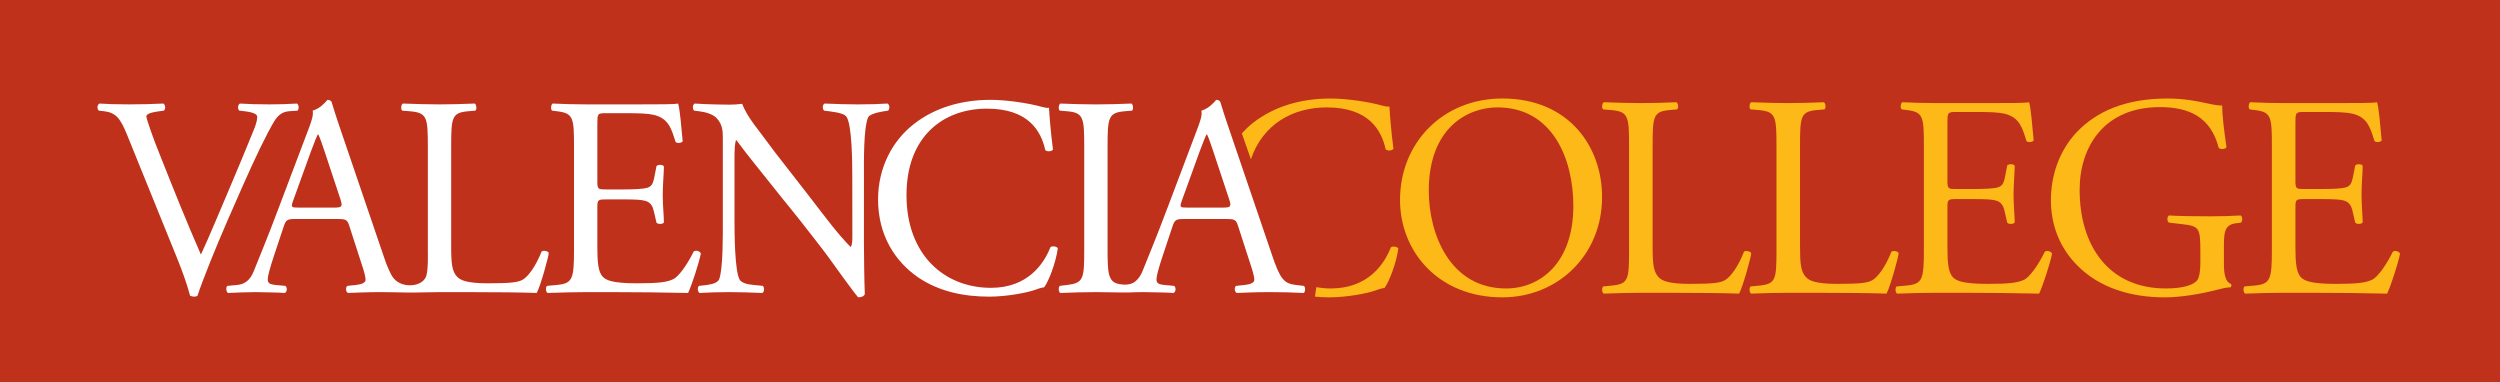 <?xml version="1.0" encoding="utf-8"?>
<!-- Generator: Adobe Illustrator 15.1.0, SVG Export Plug-In . SVG Version: 6.00 Build 0)  -->

<svg version="1.1" id="Layer_1" xmlns="http://www.w3.org/2000/svg" xmlns:xlink="http://www.w3.org/1999/xlink" x="0px" y="0px"
	 viewBox="0 0 363.21 55.53" enable-background="new 0 0 363.21 55.53" xml:space="preserve">
<rect x="0" y="0" width="363.21" height="55.53" fill="#333333" stroke="none"/>
<rect fill="#BF311A" width="363.21" height="55.525"/>
<path fill="#FFFFFF" d="M18.445,19.546c-0.952-2.314-1.572-3.18-3.346-3.388l-0.745-0.084c-0.289-0.25-0.248-0.825,0.083-1.03
	c1.197,0.08,2.52,0.121,4.295,0.121c1.817,0,3.264-0.041,5.002-0.121c0.288,0.166,0.373,0.78,0.081,1.03l-0.619,0.084
	c-1.572,0.208-1.902,0.455-1.942,0.785c0.083,0.412,0.784,2.644,2.066,5.783c1.902,4.798,3.804,9.547,5.869,14.258
	c1.28-2.729,3.016-6.98,3.966-9.172c1.198-2.813,3.143-7.479,3.845-9.256c0.328-0.869,0.369-1.324,0.369-1.612
	c0-0.29-0.412-0.62-1.859-0.785l-0.743-0.084c-0.29-0.25-0.206-0.864,0.084-1.03c1.155,0.08,2.724,0.121,4.296,0.121
	c1.363,0,2.644-0.041,4.01-0.121c0.288,0.166,0.288,0.826,0.081,1.03L42,16.158c-0.992,0.083-1.613,0.582-2.149,1.447
	c-1.159,1.94-2.77,5.292-4.629,9.501l-2.232,5.084c-1.654,3.801-3.594,8.596-4.296,10.783c-0.124,0.086-0.291,0.125-0.456,0.125
	c-0.208,0-0.412-0.039-0.619-0.125c-0.456-1.732-1.199-3.76-1.901-5.492L18.445,19.546z"/>
<path fill="#FFFFFF" d="M78.688,36.533c-0.827,2.104-1.902,3.59-2.727,4.09c-0.663,0.367-1.531,0.537-5.042,0.537
	c-3.263,0-4.05-0.496-4.504-0.951c-0.744-0.791-0.868-1.859-0.868-4.465v-14.38c0-4.34,0.083-4.998,2.521-5.205l0.989-0.084
	c0.25-0.162,0.168-0.908-0.081-1.031c-2.066,0.08-3.47,0.123-5.083,0.123c-1.652,0-3.057-0.043-5.373-0.123
	c-0.246,0.123-0.33,0.869-0.08,1.031l1.032,0.084c2.603,0.207,2.686,0.865,2.686,5.205v14.878c0,1.193,0.062,2.459-0.175,3.643
	c-0.294,1.463-2.238,1.805-3.45,1.418c-0.483-0.154-0.961-0.424-1.292-0.811c-0.352-0.412-0.572-0.912-0.792-1.406
	c-0.305-0.674-0.537-1.363-0.776-2.063l-5.66-16.612c-0.618-1.814-1.279-3.716-1.817-5.535c-0.083-0.289-0.373-0.371-0.62-0.371
	c-0.454,0.539-1.159,1.281-2.15,1.57c0.124,0.664-0.125,1.448-0.702,2.937l-4.217,11.15c-1.734,4.633-2.892,7.32-3.634,9.221
	c-0.578,1.486-1.487,1.943-2.479,2.023l-1.365,0.127c-0.249,0.203-0.164,0.863,0.082,1.031c1.117-0.045,2.605-0.123,3.967-0.123
	c1.945,0.041,3.223,0.041,4.299,0.123c0.372-0.168,0.372-0.828,0.083-1.031l-1.365-0.127c-0.99-0.08-1.196-0.334-1.196-0.826
	c0-0.457,0.289-1.566,0.908-3.43l1.445-4.338c0.29-0.869,0.539-0.992,1.572-0.992h6.239c1.242,0,1.406,0.123,1.696,1.033
	l1.815,5.617c0.331,0.99,0.537,1.738,0.537,2.193c0,0.408-0.577,0.662-1.444,0.742l-1.198,0.127c-0.29,0.203-0.25,0.863,0.083,1.031
	c1.198-0.045,2.768-0.123,4.752-0.123c1.36,0,2.717,0.049,4.076,0.063c1.504,0.012,3.01-0.063,4.513-0.063h3.802
	c4.257,0,8.181,0.041,10.29,0.123c0.579-1.115,1.734-5.33,1.734-5.787C79.719,36.49,78.937,36.32,78.688,36.533 M48.527,30.162
	h-5.085c-1.157,0-1.197-0.039-0.864-0.986l2.602-7.192c0.455-1.238,0.866-2.232,0.989-2.438h0.084c0.25,0.5,0.619,1.609,0.954,2.602
	l2.23,6.736C49.805,30.002,49.726,30.162,48.527,30.162"/>
<path fill="#FFFFFF" d="M83.394,21.363c0-4.296-0.082-4.919-2.521-5.205l-0.658-0.084c-0.251-0.164-0.168-0.909,0.081-1.03
	c1.776,0.08,3.179,0.121,4.874,0.121h7.771c2.643,0,5.079,0,5.577-0.121c0.249,0.7,0.496,3.674,0.664,5.493
	c-0.168,0.25-0.832,0.331-1.033,0.083c-0.62-1.939-0.996-3.389-3.143-3.925c-0.867-0.206-2.19-0.251-4.009-0.251h-2.975
	c-1.238,0-1.238,0.086-1.238,1.654v8.264c0,1.162,0.124,1.162,1.363,1.162h2.395c1.737,0,3.018-0.086,3.514-0.248
	c0.495-0.17,0.784-0.416,0.99-1.449l0.331-1.694c0.207-0.25,0.909-0.25,1.076,0.039c0,0.991-0.167,2.604-0.167,4.175
	c0,1.484,0.167,3.058,0.167,3.968c-0.167,0.287-0.869,0.287-1.076,0.037l-0.371-1.607c-0.166-0.744-0.455-1.363-1.282-1.57
	c-0.577-0.168-1.571-0.207-3.182-0.207h-2.395c-1.239,0-1.363,0.039-1.363,1.113v5.83c0,2.186,0.124,3.594,0.783,4.297
	c0.496,0.494,1.364,0.951,5,0.951c3.183,0,4.381-0.17,5.292-0.623c0.741-0.412,1.858-1.857,2.929-4.004
	c0.292-0.213,0.873-0.084,1.035,0.287c-0.289,1.443-1.322,4.629-1.856,5.742c-3.721-0.076-7.4-0.121-11.077-0.121h-3.72
	c-1.776,0-3.181,0.045-5.62,0.121c-0.245-0.121-0.33-0.783-0.08-1.029l1.362-0.127c2.355-0.207,2.562-0.826,2.562-5.164V21.363z"/>
<path fill="#FFFFFF" d="M125.517,35.416c0,1.238,0.052,5.889,0.128,7.307c-0.085,0.25-0.307,0.441-0.937,0.48
	c-0.154,0.01-3.834-5.123-4.151-5.566c-0.838-1.172-1.817-2.396-2.697-3.537c-2.822-3.654-3.076-3.83-5.938-7.45
	c-1.643-2.08-3.359-4.136-4.924-6.278h-0.08c-0.166,0.5-0.209,1.447-0.209,2.687v9.008c0,1.945,0.043,7.313,0.745,8.555
	c0.247,0.453,1.074,0.703,2.105,0.785l1.282,0.125c0.249,0.33,0.208,0.826-0.08,1.033c-1.862-0.08-3.307-0.125-4.835-0.125
	c-1.737,0-2.852,0.045-4.298,0.125c-0.29-0.207-0.331-0.785-0.083-1.033l1.116-0.125c0.949-0.123,1.611-0.373,1.818-0.826
	c0.58-1.492,0.536-6.527,0.536-8.514v-11.94c0-1.157-0.04-2.026-0.907-2.977c-0.578-0.576-1.572-0.865-2.563-0.99l-0.703-0.084
	c-0.248-0.25-0.248-0.865,0.081-1.033c1.738,0.123,4.253,0.162,4.997,0.162c0.66,0,1.364-0.041,1.9-0.123
	c0.827,2.106,2.243,3.568,4.692,6.938l4.999,6.426c2.753,3.572,4.133,5.462,6.076,7.445l0.055-0.121
	c0.166-0.207,0.191-0.746,0.191-1.613l-0.011-8.616c0-1.943-0.04-7.316-0.826-8.556c-0.247-0.37-0.91-0.618-2.562-0.825
	l-0.702-0.084c-0.289-0.25-0.248-0.91,0.082-1.033c1.903,0.082,3.306,0.123,4.877,0.123c1.776,0,2.851-0.041,4.255-0.123
	c0.331,0.205,0.331,0.783,0.084,1.033l-0.579,0.084c-1.322,0.207-2.149,0.535-2.314,0.864c-0.703,1.491-0.62,6.615-0.62,8.517
	V35.416z"/>
<path fill="#FFFFFF" d="M132.775,18.016c3.017-2.353,6.859-3.511,11.157-3.511c2.23,0,5.371,0.455,7.317,0.99
	c0.495,0.125,0.783,0.209,1.155,0.168c0.043,0.951,0.248,3.555,0.577,6.074c-0.206,0.288-0.827,0.329-1.114,0.082
	c-0.618-2.808-2.482-6.033-8.472-6.033c-6.324,0-11.696,4.008-11.696,12.562c0,8.675,5.498,13.47,12.273,13.47
	c5.331,0,7.688-3.471,8.639-5.906c0.289-0.211,0.91-0.129,1.073,0.162c-0.291,2.148-1.364,4.875-1.983,5.662
	c-0.496,0.082-0.994,0.248-1.446,0.416c-0.909,0.33-3.885,0.947-6.53,0.947c-3.72,0-7.273-0.742-10.291-2.768
	c-3.305-2.271-5.865-6.037-5.865-11.361C127.569,24.382,129.634,20.456,132.775,18.016"/>
<path fill="#FFFFFF" d="M189.423,41.533l-1.116-0.127c-1.775-0.207-2.312-0.826-3.513-4.383l-5.658-16.612
	c-0.621-1.814-1.282-3.716-1.82-5.535c-0.082-0.289-0.373-0.371-0.619-0.371c-0.458,0.539-1.158,1.281-2.15,1.57
	c0.125,0.664-0.125,1.448-0.702,2.937l-4.216,11.15c-1.734,4.633-2.891,7.32-3.636,9.221c-0.222,0.564-0.557,1.105-1.033,1.488
	c-0.516,0.416-1.145,0.527-1.794,0.471c-0.542-0.051-1.126-0.121-1.533-0.518c-0.389-0.381-0.53-0.945-0.602-1.463
	c-0.041-0.301-0.055-0.607-0.077-0.91c-0.049-0.768-0.043-1.529-0.043-2.291V21.445c0-4.378,0.083-5.079,2.521-5.286l1.033-0.084
	c0.248-0.162,0.165-0.908-0.082-1.031c-2.067,0.08-3.472,0.123-5.123,0.123c-1.738,0-3.143-0.043-5.209-0.123
	c-0.247,0.123-0.33,0.869-0.081,1.031l1.033,0.084c2.437,0.207,2.519,0.908,2.519,5.286V36.16c0,4.379-0.082,4.955-2.519,5.246
	l-1.033,0.127c-0.249,0.246-0.166,0.908,0.081,1.031c2.066-0.082,3.471-0.123,5.209-0.123c1.586,0,3.173,0.07,4.758,0.047
	c0.725-0.01,1.455-0.066,2.18-0.047c1.944,0.041,3.225,0.041,4.298,0.123c0.374-0.168,0.374-0.828,0.085-1.031l-1.364-0.127
	c-0.993-0.08-1.199-0.334-1.199-0.826c0-0.457,0.29-1.566,0.909-3.43l1.445-4.338c0.291-0.869,0.538-0.992,1.572-0.992h6.241
	c1.238,0,1.402,0.123,1.693,1.033l1.818,5.617c0.331,0.99,0.537,1.738,0.537,2.193c0,0.408-0.58,0.662-1.445,0.742l-1.201,0.127
	c-0.289,0.203-0.246,0.863,0.082,1.031c1.199-0.045,2.771-0.123,4.754-0.123c1.859,0,3.307,0.041,5,0.123
	C189.63,42.396,189.712,41.736,189.423,41.533 M177.647,30.162h-5.086c-1.155,0-1.195-0.039-0.867-0.986l2.605-7.192
	c0.451-1.238,0.865-2.232,0.99-2.438h0.084c0.246,0.5,0.619,1.609,0.949,2.602l2.233,6.736
	C178.93,30.002,178.845,30.162,177.647,30.162"/>
<path fill="#FCB918" d="M253.377,36.564c-0.833,2.133-1.919,3.633-2.754,4.133c-0.669,0.377-1.546,0.545-5.095,0.545
	c-3.297,0-4.094-0.5-4.551-0.961c-0.752-0.795-0.877-1.881-0.877-4.51V21.239c0-4.384,0.084-5.051,2.547-5.26l1.002-0.084
	c0.25-0.167,0.166-0.92-0.084-1.042c-2.088,0.08-3.506,0.122-5.135,0.122c-1.67,0-3.093-0.042-5.43-0.122
	c-0.248,0.122-0.334,0.875-0.083,1.042l1.042,0.084c2.632,0.209,2.717,0.876,2.717,5.26v15.034c0,4.383-0.085,4.969-2.506,5.219
	l-1.253,0.123c-0.251,0.252-0.165,0.92,0.083,1.045c2.337-0.08,3.676-0.125,5.43-0.125h3.84c4.301,0,8.268,0.045,10.398,0.125
	c0.584-1.127,1.752-5.385,1.752-5.846C254.421,36.523,253.632,36.357,253.377,36.564"/>
<path fill="#FCB918" d="M181.736,23.142c1.726-5.104,6.08-7.538,11.021-7.538c6.058,0,7.936,3.257,8.561,6.099
	c0.293,0.248,0.92,0.207,1.129-0.084c-0.335-2.549-0.543-5.181-0.585-6.142c-0.376,0.043-0.667-0.042-1.169-0.166
	c-1.962-0.545-5.137-1-7.391-1c-4.344,0-8.228,1.166-11.275,3.548c-0.582,0.453-1.109,0.969-1.611,1.514L181.736,23.142z"/>
<path fill="#FCB918" d="M218.267,14.309c-8.602,0-14.866,6.39-14.866,14.74c0,7.516,5.599,14.152,14.866,14.152
	c8.059,0,14.49-6.139,14.49-14.57C232.757,21.282,227.913,14.309,218.267,14.309 M218.808,41.908c-8.224,0-11.23-8.014-11.23-14.196
	c0-9.143,5.637-12.109,9.98-12.109c7.975,0,11.023,7.433,11.023,14.324C228.581,38.152,223.822,41.908,218.808,41.908"/>
<path fill="#FCB918" d="M274.795,36.564c-0.836,2.133-1.921,3.633-2.756,4.133c-0.667,0.377-1.545,0.545-5.095,0.545
	c-3.299,0-4.09-0.5-4.551-0.961c-0.75-0.795-0.879-1.881-0.879-4.51V21.239c0-4.384,0.086-5.051,2.547-5.26l1.004-0.084
	c0.25-0.167,0.168-0.92-0.082-1.042c-2.088,0.08-3.51,0.122-5.138,0.122c-1.67,0-3.088-0.042-5.429-0.122
	c-0.251,0.122-0.333,0.875-0.082,1.042l1.043,0.084c2.63,0.209,2.715,0.876,2.715,5.26v15.034c0,4.383-0.085,4.969-2.506,5.219
	l-1.252,0.123c-0.251,0.252-0.169,0.92,0.082,1.045c2.341-0.08,3.676-0.125,5.429-0.125h3.841c4.303,0,8.269,0.045,10.398,0.125
	c0.585-1.127,1.753-5.385,1.753-5.846C275.838,36.523,275.046,36.357,274.795,36.564"/>
<path fill="#FCB918" d="M347.647,36.564c-1.086,2.174-2.211,3.633-2.965,4.053c-0.919,0.457-2.129,0.625-5.346,0.625
	c-3.676,0-4.549-0.459-5.052-0.961c-0.668-0.709-0.793-2.129-0.793-4.342v-5.891c0-1.085,0.125-1.125,1.376-1.125h2.422
	c1.629,0,2.631,0.039,3.217,0.207c0.836,0.209,1.125,0.836,1.293,1.586l0.377,1.633c0.209,0.25,0.918,0.25,1.084-0.043
	c0-0.92-0.166-2.51-0.166-4.009c0-1.589,0.166-3.214,0.166-4.216c-0.166-0.293-0.875-0.293-1.084-0.043l-0.338,1.713
	c-0.207,1.043-0.496,1.293-0.998,1.461s-1.795,0.25-3.551,0.25h-2.422c-1.251,0-1.376,0-1.376-1.17v-8.354
	c0-1.582,0-1.669,1.253-1.669h3.006c1.838,0,3.174,0.044,4.049,0.252c2.173,0.542,2.549,2.004,3.175,3.969
	c0.209,0.249,0.878,0.166,1.045-0.083c-0.167-1.839-0.419-4.845-0.668-5.554c-0.502,0.122-2.966,0.122-5.638,0.122h-7.852
	c-1.711,0-3.132-0.042-4.926-0.122c-0.25,0.122-0.332,0.875-0.083,1.042l0.667,0.084c2.463,0.29,2.55,0.914,2.55,5.26v15.034
	c0,4.383-0.211,5.01-2.591,5.219l-1.379,0.123c-0.253,0.252-0.168,0.92,0.084,1.045c2.462-0.08,3.886-0.125,5.678-0.125h3.76
	c3.715,0,7.432,0.045,11.19,0.125c0.543-1.127,1.586-4.34,1.877-5.803C348.524,36.48,347.939,36.357,347.647,36.564"/>
<path fill="#FCB918" d="M321.097,31.428c-2.464,0-4.759-0.041-5.973-0.125c-0.291,0.125-0.334,0.881,0,1.043l1.84,0.213
	c2.587,0.291,2.713,0.539,2.713,4.049v1.668c0,1.338-0.21,2.088-0.419,2.381c-0.457,0.711-2.005,1.252-4.593,1.252
	c-8.395,0-12.526-6.305-12.526-14.323c0-6.26,3.55-12.023,11.649-12.023c4.26,0,7.391,1.419,8.56,5.927
	c0.251,0.25,1.002,0.211,1.127-0.125c-0.375-2.506-0.628-4.676-0.628-6.054c-0.499,0.084-1.792-0.206-2.584-0.377
	c-0.712-0.168-2.925-0.625-5.305-0.625c-6.305,0-10.44,1.961-13.239,4.884c-2.587,2.756-3.756,6.348-3.756,9.897
	c0,3.676,1.336,6.973,3.842,9.479c3.214,3.258,7.767,4.633,12.735,4.633c2.254,0,5.262-0.5,7.474-1.084
	c0.794-0.209,1.545-0.377,2.045-0.377c0.17-0.125,0.17-0.373,0.041-0.498c-0.75-0.293-1-1.295-1-2.967v-2.336
	c0-2.131,0.042-3.301,1.794-3.51l0.671-0.084c0.291-0.252,0.252-0.873-0.044-1.043C324.144,31.387,322.724,31.428,321.097,31.428"/>
<path fill="#FCB918" d="M297.088,36.564c-1.084,2.174-2.21,3.633-2.964,4.053c-0.919,0.457-2.129,0.625-5.346,0.625
	c-3.672,0-4.549-0.459-5.051-0.961c-0.671-0.709-0.796-2.129-0.796-4.342v-5.891c0-1.085,0.125-1.125,1.38-1.125h2.422
	c1.627,0,2.631,0.039,3.217,0.207c0.834,0.209,1.127,0.836,1.291,1.586l0.377,1.633c0.209,0.25,0.918,0.25,1.088-0.043
	c0-0.92-0.17-2.51-0.17-4.009c0-1.589,0.17-3.214,0.17-4.216c-0.17-0.293-0.879-0.293-1.088-0.043l-0.336,1.713
	c-0.205,1.043-0.498,1.293-1,1.461s-1.797,0.25-3.549,0.25h-2.422c-1.255,0-1.38,0-1.38-1.17v-8.354c0-1.582,0-1.669,1.255-1.669
	h3.006c1.836,0,3.174,0.044,4.049,0.252c2.173,0.542,2.549,2.004,3.177,3.969c0.207,0.249,0.876,0.166,1.041-0.083
	c-0.165-1.839-0.416-4.845-0.666-5.554c-0.503,0.122-2.966,0.122-5.638,0.122h-7.852c-1.712,0-3.133-0.042-4.924-0.122
	c-0.251,0.122-0.336,0.875-0.087,1.042l0.671,0.084c2.459,0.29,2.547,0.914,2.547,5.26v15.034c0,4.383-0.209,5.01-2.592,5.219
	l-1.375,0.123c-0.25,0.252-0.169,0.92,0.083,1.045c2.461-0.08,3.884-0.125,5.677-0.125h3.76c3.715,0,7.433,0.045,11.19,0.125
	c0.542-1.127,1.586-4.34,1.879-5.803C297.966,36.48,297.383,36.357,297.088,36.564"/>
<path fill="#FCB918" d="M202.069,35.939c-0.961,2.461-3.338,5.969-8.728,5.969c-0.722,0-1.418-0.074-2.104-0.184
	c-0.045,0.395-0.11,0.861-0.197,1.371c0.68,0.064,1.361,0.107,2.052,0.107c2.675,0,5.679-0.625,6.597-0.957
	c0.461-0.17,0.963-0.338,1.461-0.418c0.627-0.797,1.713-3.553,2.008-5.721C202.987,35.811,202.362,35.732,202.069,35.939"/>
</svg>
